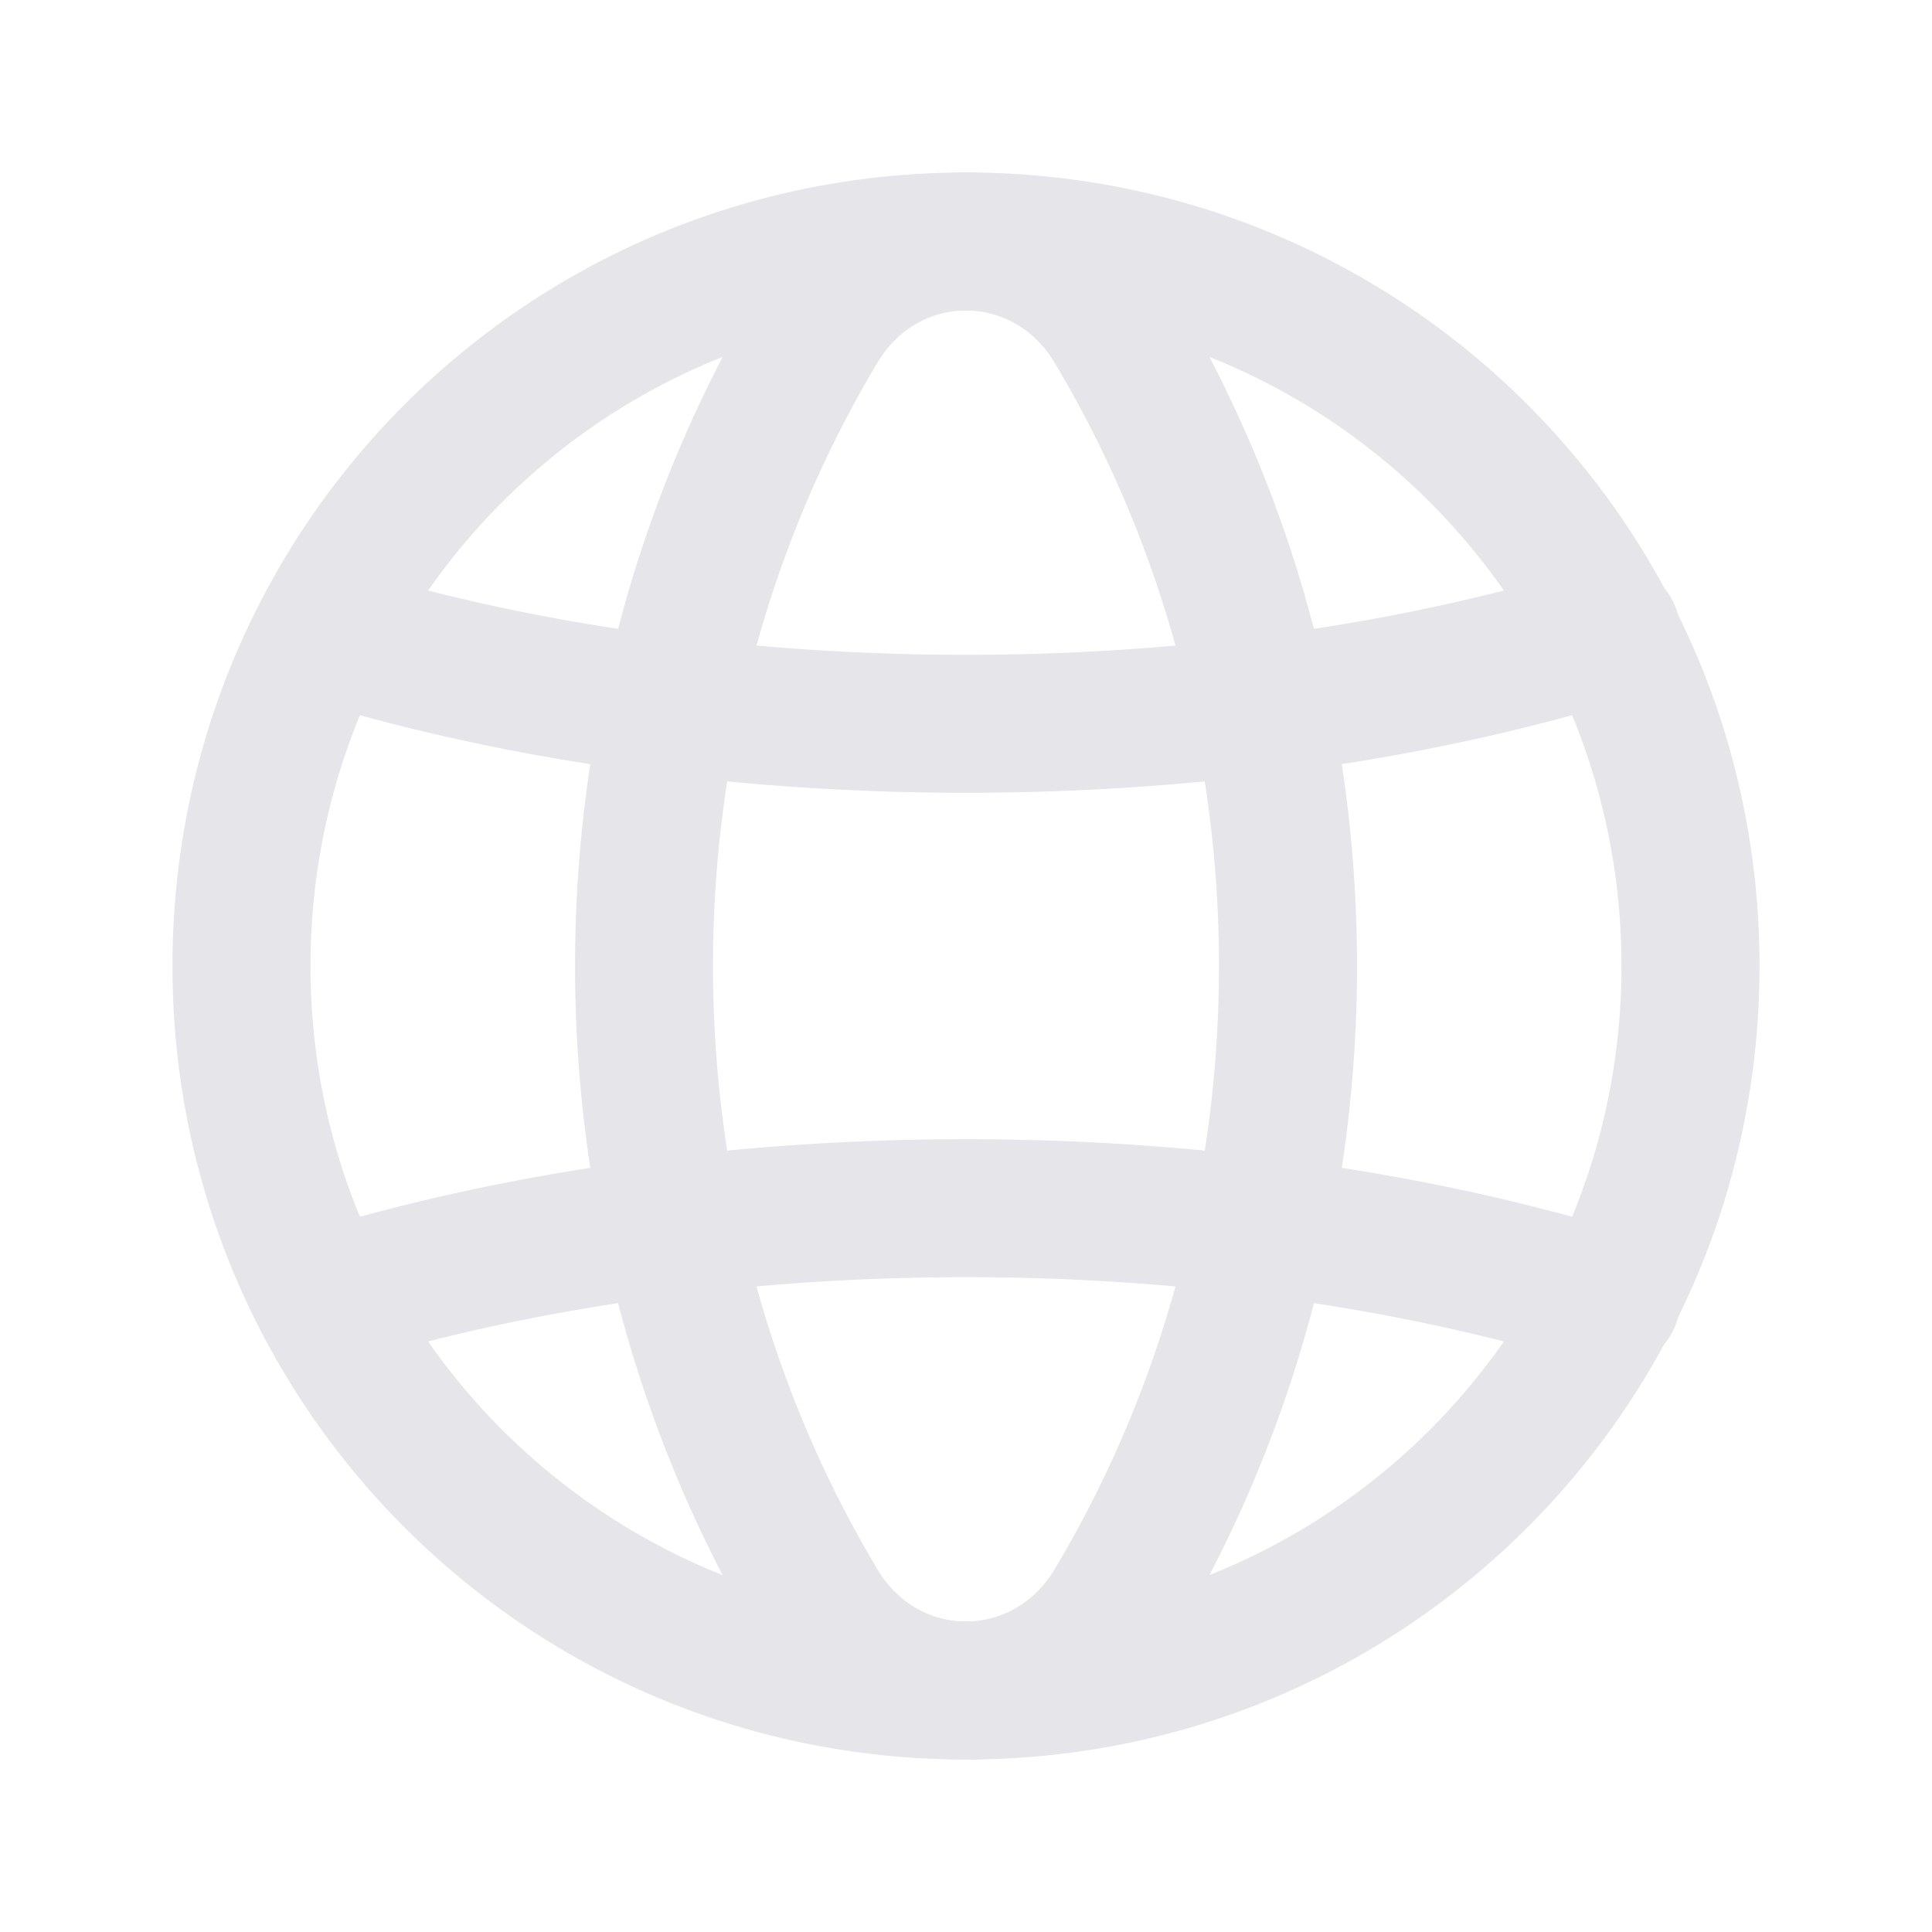 <svg xmlns:xlink="http://www.w3.org/1999/xlink" width="28" height="28" viewBox="0 0 28 28" fill="none" xmlns="http://www.w3.org/2000/svg"><path fill-rule="evenodd" clip-rule="evenodd" d="M13 3.5a1 1 0 0 1 1-1c6.365 0 11.5 5.135 11.5 11.5S20.365 25.5 14 25.5a1 1 0 1 1 0-2c5.26 0 9.5-4.24 9.5-9.5S19.26 4.5 14 4.5a1 1 0 0 1-1-1z" fill="#E5E5EA"></path><path fill-rule="evenodd" clip-rule="evenodd" d="M14 4.5c-5.26 0-9.5 4.24-9.5 9.5s4.24 9.5 9.5 9.5a1 1 0 1 1 0 2C7.635 25.5 2.5 20.365 2.5 14S7.635 2.5 14 2.5a1 1 0 1 1 0 2z" fill="#E5E5EA"></path><path fill-rule="evenodd" clip-rule="evenodd" d="M11.005 4.223a3.466 3.466 0 0 1 5.991 0c3.561 5.945 3.562 13.61 0 19.555a3.466 3.466 0 0 1-5.991 0c-3.561-5.945-3.561-13.61 0-19.555zM15.28 5.25c-.6-1-1.962-1-2.56 0-3.183 5.313-3.183 12.188 0 17.5.598 1 1.96 1 2.56 0 3.182-5.312 3.182-12.187 0-17.5z" fill="#E5E5EA"></path><path fill-rule="evenodd" clip-rule="evenodd" d="M3.723 8.873a1 1 0 0 1 1.25-.66c5.516 1.703 12.539 1.703 18.052 0a1 1 0 1 1 .59 1.91c-5.898 1.822-13.332 1.822-19.232 0a1 1 0 0 1-.66-1.25zm.661 9.004c5.899-1.822 13.333-1.822 19.233 0a1 1 0 1 1-.59 1.91c-5.516-1.703-12.539-1.703-18.052 0a1 1 0 0 1-.59-1.91z" fill="#E5E5EA"></path></svg>